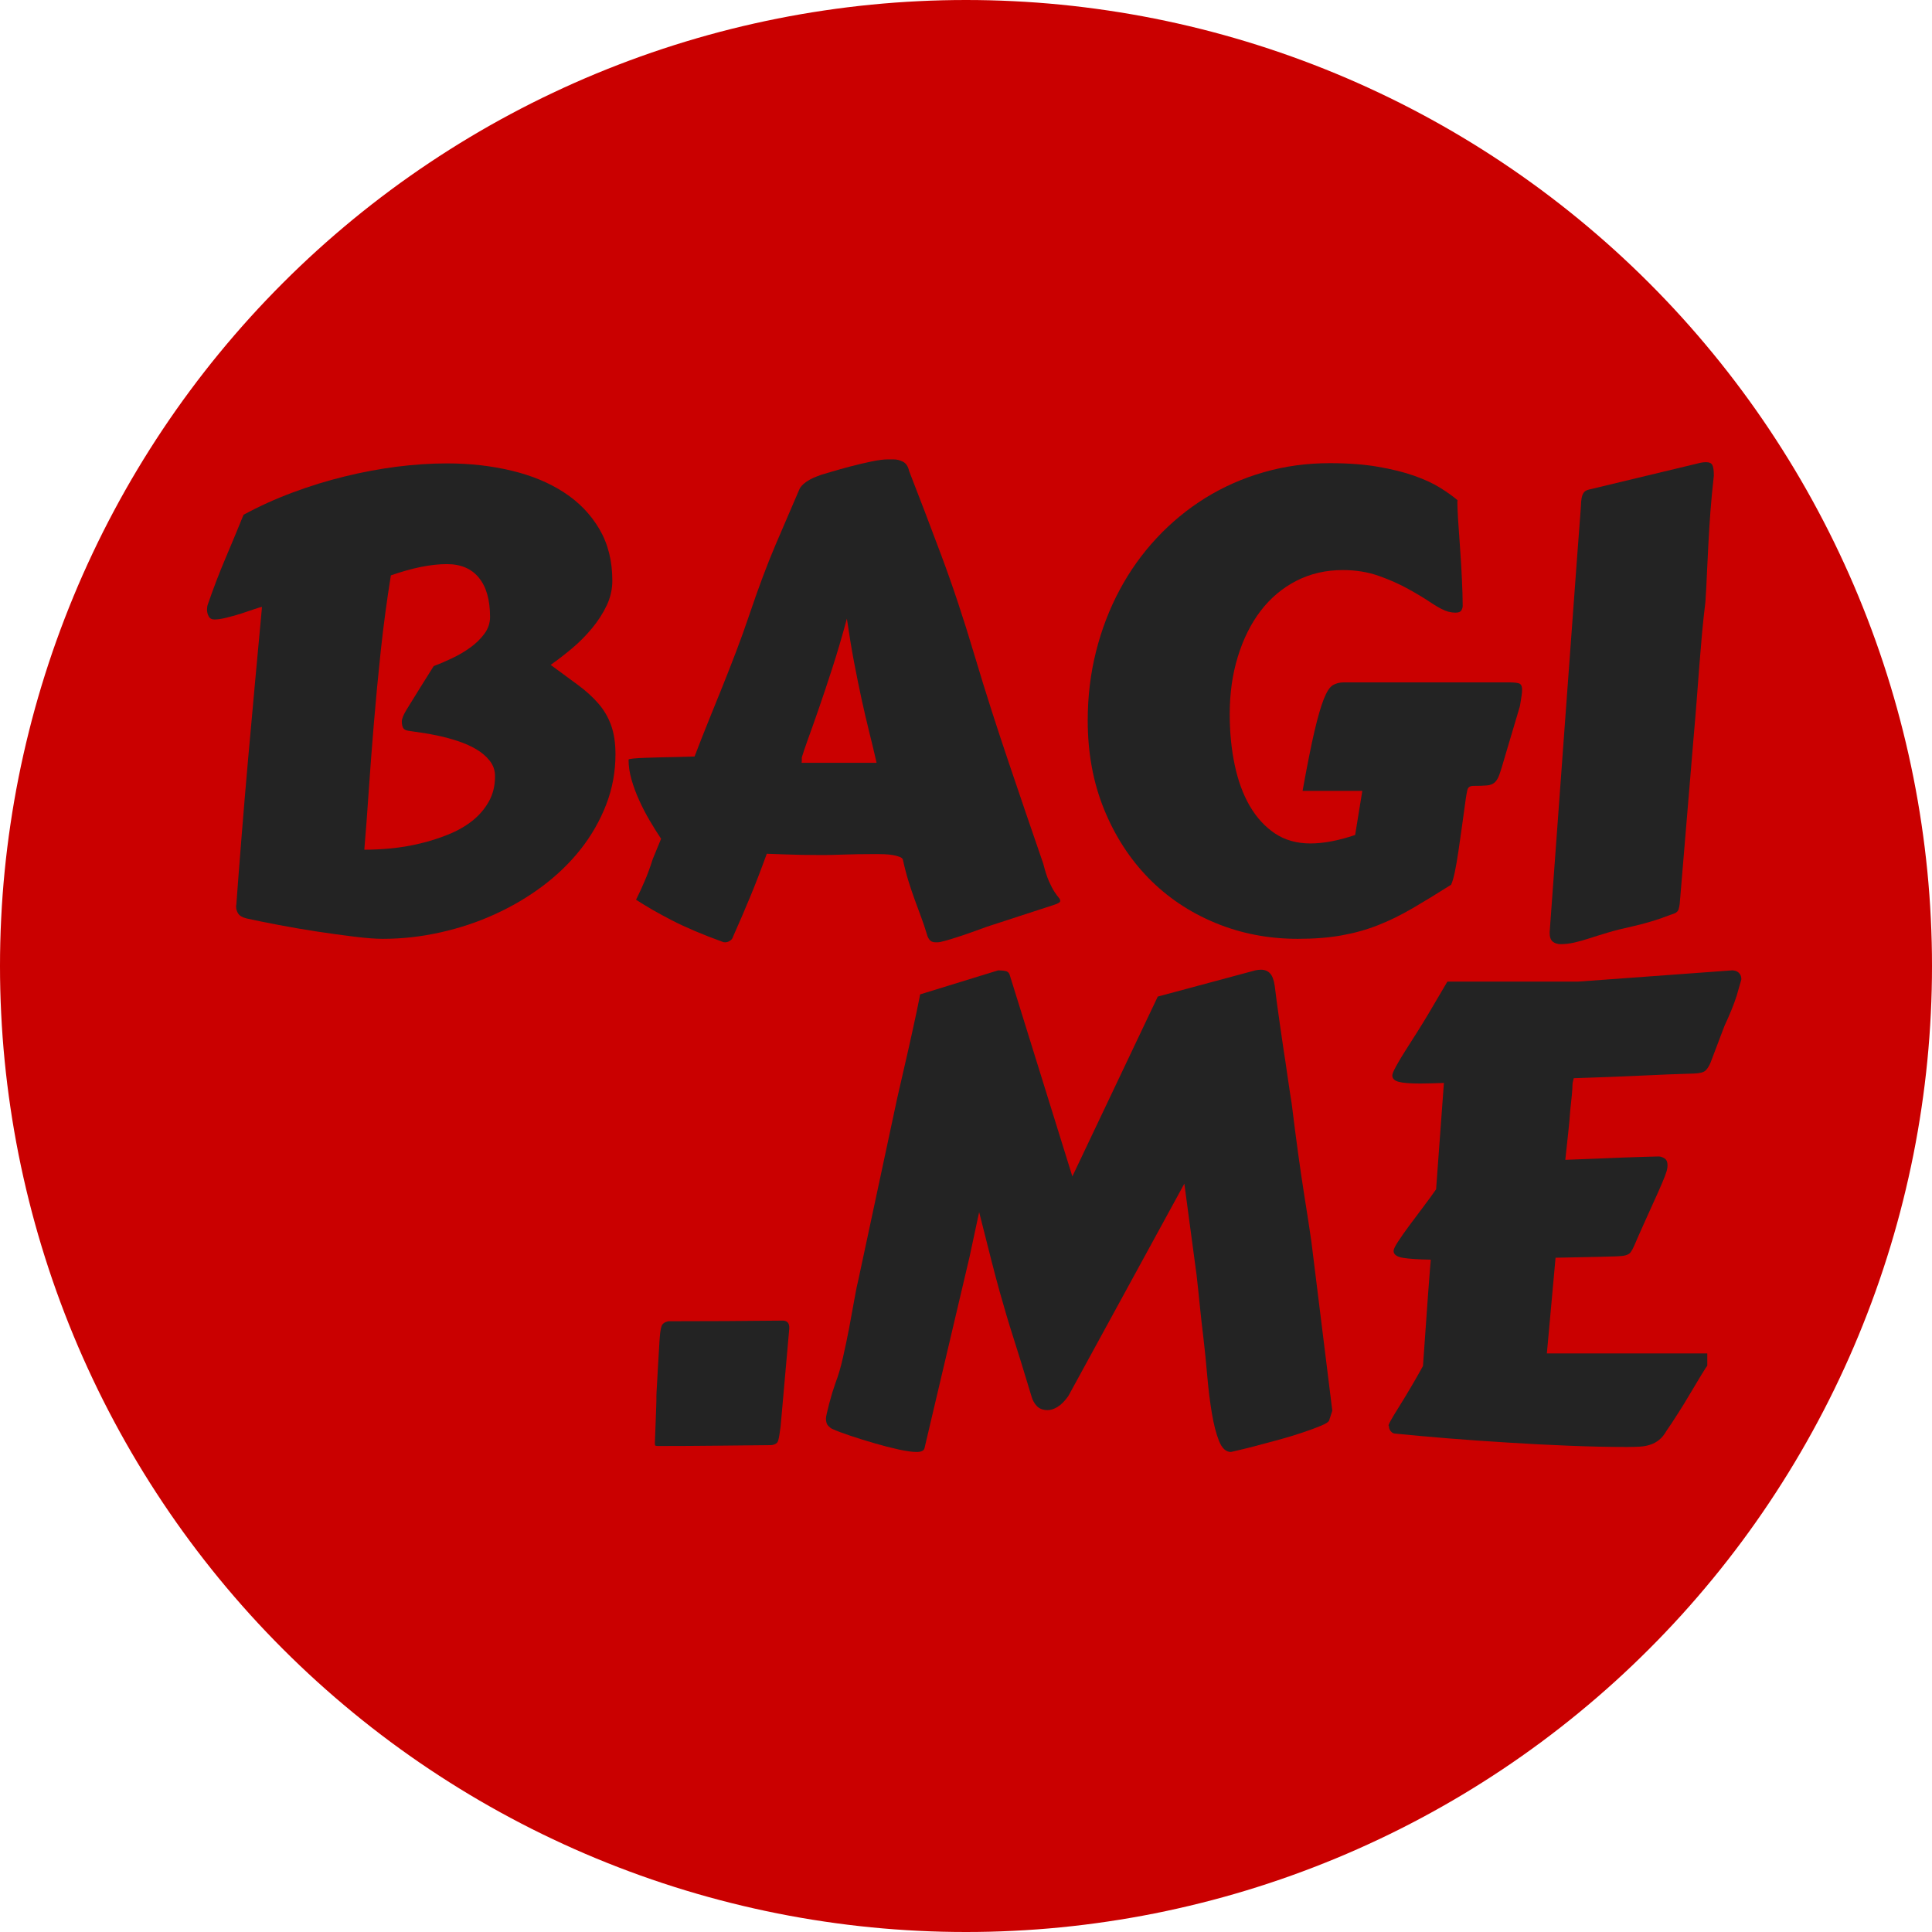 <?xml version="1.0" encoding="UTF-8"?>
<svg xmlns="http://www.w3.org/2000/svg" xmlns:xlink="http://www.w3.org/1999/xlink" width="375pt" height="375pt" viewBox="0 0 375 375" version="1.2">
<defs>
<g>
<symbol overflow="visible" id="glyph0-0">
<path style="stroke:none;" d=""/>
</symbol>
<symbol overflow="visible" id="glyph0-1">
<path style="stroke:none;" d="M 15.359 -0.797 C 14.547 -0.992 14 -1.305 13.719 -1.734 C 13.438 -2.16 13.297 -2.633 13.297 -3.156 C 13.297 -3.281 13.305 -3.359 13.328 -3.391 C 13.348 -3.43 13.359 -3.516 13.359 -3.641 C 13.68 -8.016 14.035 -12.598 14.422 -17.391 C 14.805 -22.191 15.219 -27.066 15.656 -32.016 C 16.102 -36.973 16.551 -41.922 17 -46.859 C 17.445 -51.797 17.891 -56.594 18.328 -61.25 L 18.266 -61.25 C 18.109 -61.25 17.656 -61.117 16.906 -60.859 C 16.156 -60.598 15.305 -60.312 14.359 -60 C 13.41 -59.695 12.445 -59.426 11.469 -59.188 C 10.5 -58.945 9.711 -58.828 9.109 -58.828 C 8.578 -58.828 8.203 -59.031 7.984 -59.438 C 7.766 -59.844 7.656 -60.285 7.656 -60.766 C 7.656 -61.129 7.711 -61.473 7.828 -61.797 C 8.922 -64.953 10.051 -67.906 11.219 -70.656 C 12.395 -73.414 13.57 -76.25 14.75 -79.156 C 17.82 -80.82 21.02 -82.27 24.344 -83.5 C 27.664 -84.738 31.016 -85.77 34.391 -86.594 C 37.766 -87.426 41.129 -88.055 44.484 -88.484 C 47.848 -88.91 51.109 -89.125 54.266 -89.125 C 58.68 -89.125 62.844 -88.656 66.75 -87.719 C 70.656 -86.789 74.051 -85.383 76.938 -83.5 C 79.832 -81.625 82.117 -79.258 83.797 -76.406 C 85.484 -73.551 86.328 -70.203 86.328 -66.359 C 86.328 -64.691 85.961 -63.086 85.234 -61.547 C 84.504 -60.016 83.562 -58.551 82.406 -57.156 C 81.258 -55.758 79.977 -54.461 78.562 -53.266 C 77.145 -52.078 75.742 -50.992 74.359 -50.016 C 76.305 -48.598 78.055 -47.312 79.609 -46.156 C 81.172 -45.008 82.5 -43.805 83.594 -42.547 C 84.688 -41.297 85.516 -39.891 86.078 -38.328 C 86.648 -36.773 86.938 -34.883 86.938 -32.656 C 86.938 -29.258 86.336 -26.008 85.141 -22.906 C 83.941 -19.812 82.301 -16.938 80.219 -14.281 C 78.133 -11.633 75.664 -9.238 72.812 -7.094 C 69.957 -4.957 66.859 -3.129 63.516 -1.609 C 60.18 -0.086 56.66 1.082 52.953 1.906 C 49.254 2.738 45.523 3.156 41.766 3.156 C 40.391 3.156 38.547 3.016 36.234 2.734 C 33.93 2.453 31.516 2.117 28.984 1.734 C 26.453 1.348 23.961 0.922 21.516 0.453 C 19.066 -0.016 17.016 -0.43 15.359 -0.797 Z M 43.344 -67.391 C 42.57 -62.609 41.922 -57.758 41.391 -52.844 C 40.867 -47.926 40.414 -43.148 40.031 -38.516 C 39.645 -33.879 39.312 -29.477 39.031 -25.312 C 38.75 -21.145 38.469 -17.422 38.188 -14.141 C 39.801 -14.141 41.551 -14.227 43.438 -14.406 C 45.32 -14.594 47.191 -14.91 49.047 -15.359 C 50.91 -15.805 52.723 -16.383 54.484 -17.094 C 56.242 -17.801 57.789 -18.68 59.125 -19.734 C 60.457 -20.785 61.531 -22.031 62.344 -23.469 C 63.156 -24.906 63.562 -26.551 63.562 -28.406 C 63.562 -29.539 63.219 -30.539 62.531 -31.406 C 61.844 -32.281 60.961 -33.031 59.891 -33.656 C 58.816 -34.289 57.629 -34.816 56.328 -35.234 C 55.035 -35.66 53.77 -36.004 52.531 -36.266 C 51.301 -36.535 50.172 -36.738 49.141 -36.875 C 48.109 -37.02 47.332 -37.133 46.812 -37.219 C 46.238 -37.289 45.867 -37.488 45.703 -37.812 C 45.547 -38.145 45.469 -38.551 45.469 -39.031 C 45.469 -39.562 45.789 -40.352 46.438 -41.406 C 47.082 -42.457 47.973 -43.895 49.109 -45.719 L 51.656 -49.781 C 52.75 -50.188 53.93 -50.691 55.203 -51.297 C 56.484 -51.898 57.672 -52.598 58.766 -53.391 C 59.859 -54.18 60.77 -55.07 61.5 -56.062 C 62.227 -57.051 62.594 -58.133 62.594 -59.312 C 62.594 -62.625 61.875 -65.16 60.438 -66.922 C 59 -68.691 56.926 -69.578 54.219 -69.578 C 51.133 -69.578 47.508 -68.848 43.344 -67.391 Z M 43.344 -67.391 "/>
</symbol>
<symbol overflow="visible" id="glyph0-2">
<path style="stroke:none;" d="M 4.062 -4.438 C 4.594 -5.488 5.141 -6.672 5.703 -7.984 C 6.273 -9.297 6.801 -10.723 7.281 -12.266 L 8.922 -16.266 C 8.191 -17.359 7.453 -18.539 6.703 -19.812 C 5.953 -21.094 5.273 -22.398 4.672 -23.734 C 4.066 -25.066 3.57 -26.398 3.188 -27.734 C 2.801 -29.078 2.609 -30.375 2.609 -31.625 C 2.609 -31.707 2.922 -31.781 3.547 -31.844 C 4.18 -31.906 4.973 -31.953 5.922 -31.984 C 6.867 -32.023 7.898 -32.055 9.016 -32.078 C 10.129 -32.098 11.16 -32.117 12.109 -32.141 C 13.055 -32.16 13.844 -32.18 14.469 -32.203 C 15.102 -32.223 15.422 -32.234 15.422 -32.234 C 16.348 -34.66 17.254 -36.969 18.141 -39.156 C 19.035 -41.344 19.926 -43.547 20.812 -45.766 C 21.707 -47.992 22.598 -50.27 23.484 -52.594 C 24.379 -54.926 25.273 -57.426 26.172 -60.094 C 27.867 -65.113 29.523 -69.523 31.141 -73.328 C 32.766 -77.141 34.285 -80.68 35.703 -83.953 C 35.859 -84.359 36.129 -84.734 36.516 -85.078 C 36.898 -85.422 37.312 -85.711 37.75 -85.953 C 38.195 -86.203 38.633 -86.406 39.062 -86.562 C 39.488 -86.727 39.82 -86.852 40.062 -86.938 C 40.227 -86.977 40.848 -87.16 41.922 -87.484 C 42.992 -87.805 44.219 -88.148 45.594 -88.516 C 46.969 -88.879 48.332 -89.203 49.688 -89.484 C 51.039 -89.766 52.125 -89.906 52.938 -89.906 L 54.031 -89.906 C 54.676 -89.906 55.289 -89.754 55.875 -89.453 C 56.469 -89.148 56.863 -88.551 57.062 -87.656 C 59.008 -82.676 61.082 -77.242 63.281 -71.359 C 65.488 -65.473 67.645 -58.988 69.75 -51.906 C 70.883 -48.102 72 -44.5 73.094 -41.094 C 74.188 -37.695 75.281 -34.379 76.375 -31.141 C 77.469 -27.898 78.566 -24.66 79.672 -21.422 C 80.785 -18.191 81.93 -14.852 83.109 -11.406 C 83.473 -9.957 83.848 -8.805 84.234 -7.953 C 84.617 -7.098 84.973 -6.426 85.297 -5.938 C 85.617 -5.457 85.879 -5.102 86.078 -4.875 C 86.285 -4.656 86.391 -4.426 86.391 -4.188 C 86.391 -3.945 86.004 -3.703 85.234 -3.453 L 72.188 0.797 C 71.207 1.148 70.211 1.508 69.203 1.875 C 68.191 2.238 67.238 2.562 66.344 2.844 C 65.457 3.133 64.68 3.367 64.016 3.547 C 63.348 3.734 62.875 3.828 62.594 3.828 L 62.219 3.828 C 61.656 3.828 61.25 3.656 61 3.312 C 60.758 2.969 60.602 2.633 60.531 2.312 C 60.125 0.969 59.719 -0.234 59.312 -1.297 C 58.906 -2.367 58.508 -3.441 58.125 -4.516 C 57.738 -5.586 57.352 -6.734 56.969 -7.953 C 56.582 -9.172 56.207 -10.609 55.844 -12.266 C 55.77 -12.461 55.551 -12.629 55.188 -12.766 C 54.82 -12.91 54.383 -13.023 53.875 -13.109 C 53.375 -13.191 52.836 -13.242 52.266 -13.266 C 51.703 -13.285 51.176 -13.297 50.688 -13.297 C 49.156 -13.297 47.91 -13.285 46.953 -13.266 C 46.004 -13.242 45.164 -13.223 44.438 -13.203 C 43.707 -13.18 43.008 -13.16 42.344 -13.141 C 41.676 -13.117 40.859 -13.109 39.891 -13.109 C 38.711 -13.109 37.504 -13.117 36.266 -13.141 C 35.035 -13.16 33.914 -13.191 32.906 -13.234 L 29.438 -13.359 C 28.383 -10.441 27.332 -7.707 26.281 -5.156 C 25.227 -2.602 24.098 0.023 22.891 2.734 C 22.805 3.055 22.613 3.316 22.312 3.516 C 22.008 3.723 21.695 3.828 21.375 3.828 C 21.125 3.828 20.977 3.805 20.938 3.766 C 17.02 2.348 13.723 0.953 11.047 -0.422 C 8.379 -1.797 6.051 -3.133 4.062 -4.438 Z M 44.984 -59 C 44.016 -55.406 43.051 -52.141 42.094 -49.203 C 41.145 -46.266 40.273 -43.66 39.484 -41.391 C 38.703 -39.129 38.023 -37.219 37.453 -35.656 C 36.891 -34.102 36.484 -32.898 36.234 -32.047 L 36.234 -31.5 C 36.234 -31.258 36.219 -31.098 36.188 -31.016 L 50.75 -31.016 C 50.301 -33.004 49.82 -35.008 49.312 -37.031 C 48.812 -39.051 48.316 -41.176 47.828 -43.406 C 47.348 -45.633 46.863 -48.02 46.375 -50.562 C 45.895 -53.113 45.43 -55.926 44.984 -59 Z M 44.984 -59 "/>
</symbol>
<symbol overflow="visible" id="glyph0-3">
<path style="stroke:none;" d="M 7.594 -39.219 C 7.594 -43.875 8.129 -48.332 9.203 -52.594 C 10.273 -56.863 11.801 -60.848 13.781 -64.547 C 15.758 -68.254 18.156 -71.613 20.969 -74.625 C 23.781 -77.645 26.926 -80.238 30.406 -82.406 C 33.895 -84.57 37.672 -86.238 41.734 -87.406 C 45.805 -88.582 50.086 -89.172 54.578 -89.172 C 58.141 -89.172 61.266 -88.938 63.953 -88.469 C 66.641 -88.008 68.984 -87.426 70.984 -86.719 C 72.992 -86.008 74.676 -85.227 76.031 -84.375 C 77.383 -83.531 78.508 -82.723 79.406 -81.953 C 79.363 -81.953 79.344 -81.812 79.344 -81.531 C 79.344 -80.926 79.391 -79.812 79.484 -78.188 C 79.586 -76.57 79.711 -74.77 79.859 -72.781 C 80.004 -70.801 80.125 -68.789 80.219 -66.75 C 80.32 -64.707 80.375 -62.938 80.375 -61.438 C 80.375 -61.195 80.289 -60.922 80.125 -60.609 C 79.969 -60.305 79.566 -60.156 78.922 -60.156 C 78.555 -60.156 78.109 -60.219 77.578 -60.344 C 76.734 -60.582 75.66 -61.133 74.359 -62 C 73.066 -62.875 71.562 -63.785 69.844 -64.734 C 68.125 -65.691 66.203 -66.547 64.078 -67.297 C 61.953 -68.047 59.633 -68.422 57.125 -68.422 C 53.801 -68.422 50.785 -67.723 48.078 -66.328 C 45.367 -64.93 43.062 -62.988 41.156 -60.5 C 39.258 -58.008 37.785 -55.051 36.734 -51.625 C 35.68 -48.207 35.156 -44.492 35.156 -40.484 C 35.156 -36.961 35.477 -33.664 36.125 -30.594 C 36.77 -27.52 37.75 -24.859 39.062 -22.609 C 40.375 -20.367 42 -18.598 43.938 -17.297 C 45.883 -16.004 48.176 -15.359 50.812 -15.359 C 53.363 -15.359 56.258 -15.906 59.5 -17 L 60.891 -25.562 L 49.297 -25.562 C 50.18 -30.457 50.945 -34.301 51.594 -37.094 C 52.25 -39.883 52.859 -41.988 53.422 -43.406 C 53.984 -44.82 54.566 -45.711 55.172 -46.078 C 55.785 -46.441 56.5 -46.625 57.312 -46.625 L 89.234 -46.625 C 90.172 -46.625 90.848 -46.562 91.266 -46.438 C 91.691 -46.32 91.906 -45.898 91.906 -45.172 C 91.906 -44.805 91.863 -44.367 91.781 -43.859 C 91.707 -43.359 91.609 -42.742 91.484 -42.016 L 88.453 -31.812 C 88.086 -30.52 87.781 -29.52 87.531 -28.812 C 87.289 -28.102 86.988 -27.578 86.625 -27.234 C 86.258 -26.891 85.766 -26.688 85.141 -26.625 C 84.516 -26.562 83.613 -26.531 82.438 -26.531 C 81.789 -26.531 81.406 -26.266 81.281 -25.734 C 81.164 -25.211 81.066 -24.664 80.984 -24.094 C 80.742 -22.312 80.5 -20.539 80.25 -18.781 C 80.008 -17.02 79.773 -15.379 79.547 -13.859 C 79.328 -12.348 79.098 -11.016 78.859 -9.859 C 78.617 -8.711 78.375 -7.875 78.125 -7.344 C 75.375 -5.602 72.875 -4.078 70.625 -2.766 C 68.383 -1.453 66.148 -0.359 63.922 0.516 C 61.691 1.391 59.344 2.047 56.875 2.484 C 54.406 2.93 51.578 3.156 48.391 3.156 C 42.68 3.156 37.336 2.125 32.359 0.062 C 27.379 -2 23.055 -4.898 19.391 -8.641 C 15.734 -12.391 12.852 -16.852 10.75 -22.031 C 8.645 -27.219 7.594 -32.945 7.594 -39.219 Z M 7.594 -39.219 "/>
</symbol>
<symbol overflow="visible" id="glyph0-4">
<path style="stroke:none;" d="M 8.438 1.938 L 11.469 -39.578 C 12.477 -53.504 13.227 -63.723 13.719 -70.234 C 14.207 -76.754 14.453 -79.992 14.453 -79.953 C 14.492 -80.68 14.531 -81.285 14.562 -81.766 C 14.602 -82.254 14.688 -82.66 14.812 -82.984 C 14.938 -83.305 15.098 -83.547 15.297 -83.703 C 15.504 -83.867 15.805 -83.992 16.203 -84.078 L 37.219 -89.125 C 37.738 -89.281 38.285 -89.359 38.859 -89.359 C 39.422 -89.359 39.801 -89.188 40 -88.844 C 40.207 -88.5 40.312 -87.801 40.312 -86.75 C 40.031 -84.238 39.805 -81.891 39.641 -79.703 C 39.484 -77.523 39.352 -75.441 39.25 -73.453 C 39.145 -71.473 39.051 -69.562 38.969 -67.719 C 38.895 -65.875 38.797 -64.039 38.672 -62.219 C 38.43 -60.238 38.219 -58.254 38.031 -56.266 C 37.852 -54.285 37.68 -52.234 37.516 -50.109 C 37.359 -47.984 37.188 -45.738 37 -43.375 C 36.82 -41.008 36.609 -38.43 36.359 -35.641 L 33.688 -3.641 C 33.645 -3.273 33.57 -2.922 33.469 -2.578 C 33.375 -2.234 33.102 -1.961 32.656 -1.766 C 32.613 -1.766 32.367 -1.68 31.922 -1.516 C 31.484 -1.359 30.898 -1.145 30.172 -0.875 C 29.441 -0.613 28.594 -0.344 27.625 -0.062 C 26.656 0.219 25.625 0.484 24.531 0.734 C 22.707 1.129 21.113 1.531 19.75 1.938 C 18.395 2.344 17.191 2.719 16.141 3.062 C 15.086 3.406 14.117 3.676 13.234 3.875 C 12.348 4.082 11.457 4.188 10.562 4.188 C 9.957 4.188 9.453 4.023 9.047 3.703 C 8.641 3.379 8.438 2.789 8.438 1.938 Z M 8.438 1.938 "/>
</symbol>
<symbol overflow="visible" id="glyph0-5">
<path style="stroke:none;" d="M 5.469 2.312 C 5.539 0.406 5.598 -1.102 5.641 -2.219 C 5.68 -3.332 5.711 -4.191 5.734 -4.797 C 5.754 -5.398 5.766 -5.82 5.766 -6.062 C 5.766 -6.312 5.766 -6.547 5.766 -6.766 C 5.766 -6.992 5.773 -7.27 5.797 -7.594 C 5.816 -7.914 5.848 -8.445 5.891 -9.188 C 5.93 -9.938 5.988 -10.969 6.062 -12.281 C 6.145 -13.602 6.25 -15.359 6.375 -17.547 C 6.457 -18.879 6.586 -19.797 6.766 -20.297 C 6.953 -20.805 7.41 -21.125 8.141 -21.25 C 11.703 -21.25 15.422 -21.258 19.297 -21.281 C 23.18 -21.301 26.848 -21.332 30.297 -21.375 C 30.66 -21.375 30.961 -21.27 31.203 -21.062 C 31.441 -20.863 31.562 -20.477 31.562 -19.906 L 29.875 -0.844 C 29.707 0.488 29.551 1.406 29.406 1.906 C 29.27 2.414 28.816 2.711 28.047 2.797 C 24.609 2.836 21.078 2.875 17.453 2.906 C 13.828 2.945 10.051 2.969 6.125 2.969 C 5.883 2.969 5.711 2.945 5.609 2.906 C 5.516 2.875 5.469 2.754 5.469 2.547 Z M 5.469 2.312 "/>
</symbol>
<symbol overflow="visible" id="glyph0-6">
<path style="stroke:none;" d="M 87.234 -89.359 C 87.441 -89.398 87.633 -89.43 87.812 -89.453 C 88 -89.473 88.172 -89.484 88.328 -89.484 C 89.055 -89.484 89.641 -89.25 90.078 -88.781 C 90.523 -88.32 90.832 -87.504 91 -86.328 C 91.082 -85.598 91.211 -84.57 91.391 -83.25 C 91.578 -81.938 91.781 -80.477 92 -78.875 C 92.219 -77.281 92.457 -75.633 92.719 -73.938 C 92.988 -72.238 93.223 -70.672 93.422 -69.234 C 93.629 -67.797 93.812 -66.562 93.969 -65.531 C 94.133 -64.5 94.238 -63.844 94.281 -63.562 C 95.164 -56.395 95.953 -50.645 96.641 -46.312 C 97.328 -41.988 97.816 -38.797 98.109 -36.734 L 102.172 -3.891 L 101.562 -2 C 101.477 -1.719 100.953 -1.375 99.984 -0.969 C 99.016 -0.562 97.844 -0.129 96.469 0.328 C 95.094 0.797 93.594 1.254 91.969 1.703 C 90.352 2.148 88.859 2.551 87.484 2.906 C 86.109 3.27 84.941 3.562 83.984 3.781 C 83.035 4.008 82.539 4.125 82.5 4.125 C 81.531 4.125 80.758 3.414 80.188 2 C 79.625 0.582 79.16 -1.211 78.797 -3.391 C 78.43 -5.578 78.133 -7.969 77.906 -10.562 C 77.688 -13.156 77.438 -15.645 77.156 -18.031 C 76.914 -20.008 76.691 -22.008 76.484 -24.031 C 76.285 -26.062 76.066 -28.129 75.828 -30.234 L 73.453 -47.953 L 50.938 -6.734 C 50.25 -5.766 49.562 -5.066 48.875 -4.641 C 48.188 -4.211 47.535 -4 46.922 -4 C 46.035 -4 45.336 -4.258 44.828 -4.781 C 44.328 -5.312 43.973 -5.961 43.766 -6.734 C 42.992 -9.285 42.336 -11.441 41.797 -13.203 C 41.254 -14.961 40.75 -16.57 40.281 -18.031 C 39.812 -19.488 39.375 -20.906 38.969 -22.281 C 38.562 -23.656 38.102 -25.242 37.594 -27.047 C 37.094 -28.848 36.531 -30.973 35.906 -33.422 C 35.281 -35.867 34.52 -38.875 33.625 -42.438 L 31.75 -33.688 L 23.016 3.406 C 22.891 3.883 22.379 4.125 21.484 4.125 C 20.641 4.125 19.477 3.961 18 3.641 C 16.52 3.316 14.977 2.922 13.375 2.453 C 11.781 1.992 10.223 1.508 8.703 1 C 7.191 0.5 5.988 0.047 5.094 -0.359 C 4.895 -0.441 4.645 -0.633 4.344 -0.938 C 4.039 -1.238 3.891 -1.719 3.891 -2.375 C 3.891 -2.531 3.945 -2.867 4.062 -3.391 C 4.188 -3.922 4.336 -4.539 4.516 -5.25 C 4.703 -5.957 4.906 -6.676 5.125 -7.406 C 5.352 -8.133 5.566 -8.781 5.766 -9.344 C 6.297 -10.719 6.77 -12.336 7.188 -14.203 C 7.613 -16.066 8.008 -17.945 8.375 -19.844 C 8.738 -21.75 9.07 -23.57 9.375 -25.312 C 9.676 -27.051 9.973 -28.508 10.266 -29.688 L 17.719 -64.531 L 19.969 -74.359 C 20.25 -75.617 20.52 -76.844 20.781 -78.031 C 21.051 -79.227 21.285 -80.312 21.484 -81.281 C 21.691 -82.258 21.852 -83.051 21.969 -83.656 C 22.094 -84.258 22.156 -84.602 22.156 -84.688 L 37.328 -89.359 C 37.898 -89.359 38.395 -89.305 38.812 -89.203 C 39.238 -89.109 39.516 -88.773 39.641 -88.203 L 51.719 -49.359 L 68.297 -84.266 Z M 87.234 -89.359 "/>
</symbol>
<symbol overflow="visible" id="glyph0-7">
<path style="stroke:none;" d="M 62.109 -50.391 C 61.941 -49.816 61.633 -49.016 61.188 -47.984 C 60.75 -46.953 60.234 -45.789 59.641 -44.5 C 59.055 -43.207 58.43 -41.82 57.766 -40.344 C 57.098 -38.863 56.441 -37.375 55.797 -35.875 C 55.547 -35.312 55.316 -34.895 55.109 -34.625 C 54.91 -34.363 54.586 -34.172 54.141 -34.047 C 53.703 -33.93 53.086 -33.863 52.297 -33.844 C 51.504 -33.82 50.398 -33.789 48.984 -33.75 L 40.547 -33.578 L 38.859 -15 L 70 -15 L 70 -12.625 C 69.914 -12.539 69.566 -12.004 68.953 -11.016 C 68.348 -10.023 67.641 -8.844 66.828 -7.469 C 66.023 -6.094 65.176 -4.707 64.281 -3.312 C 63.395 -1.914 62.648 -0.789 62.047 0.062 C 61.641 0.789 61.172 1.363 60.641 1.781 C 60.117 2.207 59.539 2.52 58.906 2.719 C 58.281 2.926 57.594 3.051 56.844 3.094 C 56.102 3.133 55.285 3.156 54.391 3.156 C 50.754 3.156 46.961 3.07 43.016 2.906 C 39.066 2.75 35.129 2.547 31.203 2.297 C 27.273 2.055 23.438 1.785 19.688 1.484 C 15.945 1.18 12.477 0.867 9.281 0.547 C 9 0.504 8.75 0.344 8.531 0.062 C 8.312 -0.219 8.203 -0.539 8.203 -0.906 C 8.035 -0.906 8.145 -1.25 8.531 -1.938 C 8.914 -2.625 9.453 -3.516 10.141 -4.609 C 10.828 -5.703 11.582 -6.945 12.406 -8.344 C 13.238 -9.738 14.039 -11.145 14.812 -12.562 L 15.781 -26.219 C 15.945 -28.531 16.078 -30.25 16.172 -31.375 C 16.273 -32.508 16.328 -33.117 16.328 -33.203 C 13.898 -33.242 12.086 -33.363 10.891 -33.562 C 9.703 -33.77 9.109 -34.219 9.109 -34.906 C 9.109 -35.227 9.398 -35.832 9.984 -36.719 C 10.566 -37.613 11.285 -38.641 12.141 -39.797 C 12.992 -40.953 13.895 -42.156 14.844 -43.406 C 15.789 -44.656 16.629 -45.805 17.359 -46.859 L 18.875 -67.5 L 18.703 -67.5 C 17.805 -67.469 16.992 -67.441 16.266 -67.422 C 15.535 -67.398 14.867 -67.391 14.266 -67.391 C 12.328 -67.391 10.941 -67.5 10.109 -67.719 C 9.273 -67.938 8.859 -68.352 8.859 -68.969 C 8.859 -69.25 9.098 -69.832 9.578 -70.719 C 10.066 -71.613 10.676 -72.633 11.406 -73.781 C 12.133 -74.938 12.906 -76.148 13.719 -77.422 C 14.531 -78.703 15.258 -79.891 15.906 -80.984 L 19.547 -87.172 L 44.922 -87.172 L 74.859 -89.359 C 74.891 -89.359 74.992 -89.348 75.172 -89.328 C 75.359 -89.305 75.551 -89.242 75.75 -89.141 C 75.957 -89.047 76.148 -88.875 76.328 -88.625 C 76.516 -88.383 76.609 -88.039 76.609 -87.594 L 75.703 -84.438 C 75.422 -83.551 75.078 -82.613 74.672 -81.625 C 74.266 -80.633 73.816 -79.613 73.328 -78.562 L 70.656 -71.516 C 70.375 -70.828 70.051 -70.301 69.688 -69.938 C 69.32 -69.57 68.555 -69.367 67.391 -69.328 C 64.305 -69.242 60.875 -69.109 57.094 -68.922 C 53.312 -68.742 48.973 -68.578 44.078 -68.422 C 43.91 -67.848 43.828 -67.391 43.828 -67.047 C 43.828 -66.703 43.785 -66.047 43.703 -65.078 L 43.406 -62.281 C 43.32 -60.988 43.195 -59.594 43.031 -58.094 C 42.875 -56.594 42.676 -54.754 42.438 -52.578 C 44.5 -52.648 46.508 -52.727 48.469 -52.812 C 50.438 -52.895 52.227 -52.969 53.844 -53.031 C 55.469 -53.094 56.875 -53.141 58.062 -53.172 C 59.258 -53.211 60.098 -53.234 60.578 -53.234 C 60.91 -53.234 61.273 -53.113 61.672 -52.875 C 62.078 -52.633 62.281 -52.172 62.281 -51.484 C 62.281 -51.16 62.223 -50.797 62.109 -50.391 Z M 62.109 -50.391 "/>
</symbol>
</g>
</defs>
<g id="surface1">
<path style=" stroke:none;fill-rule:nonzero;fill:rgb(79.219%,0%,0%);fill-opacity:1;" d="M 187.5 0 C 184.43 0 181.363 0.074 178.301 0.227 C 175.234 0.375 172.176 0.602 169.121 0.902 C 166.066 1.203 163.023 1.578 159.988 2.031 C 156.953 2.48 153.93 3.004 150.922 3.602 C 147.91 4.203 144.918 4.875 141.941 5.617 C 138.965 6.363 136.008 7.184 133.07 8.074 C 130.137 8.965 127.223 9.926 124.332 10.961 C 121.445 11.996 118.582 13.098 115.746 14.273 C 112.91 15.445 110.105 16.691 107.332 18.004 C 104.559 19.312 101.82 20.691 99.113 22.141 C 96.406 23.586 93.738 25.098 91.105 26.676 C 88.473 28.254 85.883 29.895 83.332 31.598 C 80.777 33.305 78.27 35.07 75.805 36.898 C 73.34 38.727 70.922 40.613 68.551 42.559 C 66.18 44.508 63.855 46.512 61.582 48.57 C 59.309 50.633 57.086 52.746 54.918 54.918 C 52.746 57.086 50.633 59.309 48.57 61.582 C 46.512 63.855 44.508 66.18 42.559 68.551 C 40.613 70.922 38.727 73.34 36.898 75.805 C 35.07 78.27 33.305 80.777 31.598 83.332 C 29.895 85.883 28.254 88.473 26.676 91.105 C 25.098 93.738 23.586 96.406 22.141 99.113 C 20.691 101.82 19.312 104.559 18.004 107.332 C 16.691 110.105 15.445 112.91 14.273 115.746 C 13.098 118.582 11.996 121.445 10.961 124.332 C 9.926 127.223 8.965 130.137 8.074 133.07 C 7.184 136.008 6.363 138.965 5.621 141.941 C 4.875 144.918 4.203 147.91 3.602 150.922 C 3.004 153.93 2.48 156.953 2.031 159.988 C 1.578 163.023 1.203 166.066 0.902 169.121 C 0.602 172.176 0.375 175.234 0.227 178.301 C 0.074 181.363 0 184.43 0 187.5 C 0 190.57 0.074 193.637 0.227 196.699 C 0.375 199.766 0.602 202.824 0.902 205.879 C 1.203 208.934 1.578 211.977 2.031 215.012 C 2.48 218.047 3.004 221.07 3.602 224.078 C 4.203 227.09 4.875 230.082 5.621 233.059 C 6.363 236.035 7.184 238.992 8.074 241.93 C 8.965 244.863 9.926 247.777 10.961 250.668 C 11.996 253.555 13.098 256.418 14.273 259.254 C 15.445 262.09 16.691 264.891 18.004 267.668 C 19.312 270.441 20.691 273.18 22.141 275.887 C 23.586 278.594 25.098 281.262 26.676 283.895 C 28.254 286.527 29.895 289.117 31.598 291.668 C 33.305 294.223 35.07 296.73 36.898 299.195 C 38.727 301.66 40.613 304.078 42.559 306.449 C 44.508 308.82 46.512 311.145 48.57 313.418 C 50.633 315.691 52.746 317.914 54.918 320.082 C 57.086 322.254 59.309 324.367 61.582 326.43 C 63.855 328.488 66.18 330.492 68.551 332.438 C 70.922 334.387 73.34 336.273 75.805 338.102 C 78.27 339.93 80.777 341.695 83.332 343.402 C 85.883 345.105 88.473 346.746 91.105 348.324 C 93.738 349.902 96.406 351.414 99.113 352.859 C 101.82 354.309 104.559 355.688 107.332 356.996 C 110.105 358.309 112.91 359.555 115.746 360.727 C 118.582 361.902 121.445 363.004 124.332 364.039 C 127.223 365.074 130.137 366.035 133.07 366.926 C 136.008 367.816 138.965 368.637 141.941 369.379 C 144.918 370.125 147.91 370.797 150.922 371.398 C 153.93 371.996 156.953 372.52 159.988 372.969 C 163.023 373.422 166.066 373.797 169.121 374.098 C 172.176 374.398 175.234 374.625 178.301 374.773 C 181.363 374.926 184.43 375 187.5 375 C 190.57 375 193.637 374.926 196.699 374.773 C 199.766 374.625 202.824 374.398 205.879 374.098 C 208.934 373.797 211.977 373.422 215.012 372.969 C 218.047 372.52 221.07 371.996 224.078 371.398 C 227.09 370.797 230.082 370.125 233.059 369.379 C 236.035 368.637 238.992 367.816 241.93 366.926 C 244.863 366.035 247.777 365.074 250.668 364.039 C 253.555 363.004 256.418 361.902 259.254 360.727 C 262.09 359.555 264.891 358.309 267.668 356.996 C 270.441 355.688 273.18 354.309 275.887 352.859 C 278.594 351.414 281.262 349.902 283.895 348.324 C 286.527 346.746 289.117 345.105 291.668 343.402 C 294.223 341.695 296.73 339.93 299.195 338.102 C 301.66 336.273 304.078 334.387 306.449 332.438 C 308.82 330.492 311.145 328.488 313.418 326.43 C 315.691 324.367 317.914 322.254 320.082 320.082 C 322.254 317.914 324.367 315.691 326.43 313.418 C 328.488 311.145 330.492 308.82 332.438 306.449 C 334.387 304.078 336.273 301.66 338.102 299.195 C 339.93 296.73 341.695 294.223 343.402 291.668 C 345.105 289.117 346.746 286.527 348.324 283.895 C 349.902 281.262 351.414 278.594 352.859 275.887 C 354.309 273.18 355.688 270.441 356.996 267.668 C 358.309 264.891 359.555 262.09 360.727 259.254 C 361.902 256.418 363.004 253.555 364.039 250.668 C 365.074 247.777 366.035 244.863 366.926 241.93 C 367.816 238.992 368.637 236.035 369.379 233.059 C 370.125 230.082 370.797 227.09 371.398 224.078 C 371.996 221.07 372.52 218.047 372.969 215.012 C 373.422 211.977 373.797 208.934 374.098 205.879 C 374.398 202.824 374.625 199.766 374.773 196.699 C 374.926 193.637 375 190.57 375 187.5 C 375 184.43 374.926 181.363 374.773 178.301 C 374.625 175.234 374.398 172.176 374.098 169.121 C 373.797 166.066 373.422 163.023 372.969 159.988 C 372.52 156.953 371.996 153.93 371.398 150.922 C 370.797 147.91 370.125 144.918 369.379 141.941 C 368.637 138.965 367.816 136.008 366.926 133.07 C 366.035 130.137 365.074 127.223 364.039 124.332 C 363.004 121.445 361.902 118.582 360.727 115.746 C 359.555 112.91 358.309 110.105 356.996 107.332 C 355.688 104.559 354.309 101.82 352.859 99.113 C 351.414 96.406 349.902 93.738 348.324 91.105 C 346.746 88.473 345.105 85.883 343.402 83.332 C 341.695 80.777 339.93 78.27 338.102 75.805 C 336.273 73.34 334.387 70.922 332.438 68.551 C 330.492 66.18 328.488 63.855 326.43 61.582 C 324.367 59.309 322.254 57.086 320.082 54.918 C 317.914 52.746 315.691 50.633 313.418 48.57 C 311.145 46.512 308.82 44.508 306.449 42.559 C 304.078 40.613 301.66 38.727 299.195 36.898 C 296.73 35.07 294.223 33.305 291.668 31.598 C 289.117 29.895 286.527 28.254 283.895 26.676 C 281.262 25.098 278.594 23.586 275.887 22.141 C 273.18 20.691 270.441 19.312 267.668 18.004 C 264.891 16.691 262.09 15.445 259.254 14.273 C 256.418 13.098 253.555 11.996 250.668 10.961 C 247.777 9.926 244.863 8.965 241.93 8.074 C 238.992 7.184 236.035 6.363 233.059 5.617 C 230.082 4.875 227.09 4.203 224.078 3.602 C 221.07 3.004 218.047 2.48 215.012 2.031 C 211.977 1.578 208.934 1.203 205.879 0.902 C 202.824 0.602 199.766 0.375 196.699 0.227 C 193.637 0.074 190.57 0 187.5 0 Z M 187.5 0 "/>
<g style="fill:rgb(13.73%,13.73%,13.73%);fill-opacity:1;">
  <use xlink:href="#glyph0-1" x="32.524" y="179.072"/>
</g>
<g style="fill:rgb(13.73%,13.73%,13.73%);fill-opacity:1;">
  <use xlink:href="#glyph0-2" x="119.394" y="179.072"/>
</g>
<g style="fill:rgb(13.73%,13.73%,13.73%);fill-opacity:1;">
  <use xlink:href="#glyph0-3" x="203.532" y="179.072"/>
</g>
<g style="fill:rgb(13.73%,13.73%,13.73%);fill-opacity:1;">
  <use xlink:href="#glyph0-4" x="292.344" y="179.072"/>
</g>
<g style="fill:rgb(13.73%,13.73%,13.73%);fill-opacity:1;">
  <use xlink:href="#glyph0-5" x="121.642" y="277.702"/>
</g>
<g style="fill:rgb(13.73%,13.73%,13.73%);fill-opacity:1;">
  <use xlink:href="#glyph0-6" x="156.426" y="277.702"/>
</g>
<g style="fill:rgb(13.73%,13.73%,13.73%);fill-opacity:1;">
  <use xlink:href="#glyph0-7" x="261.386" y="277.702"/>
</g>
</g>
</svg>
